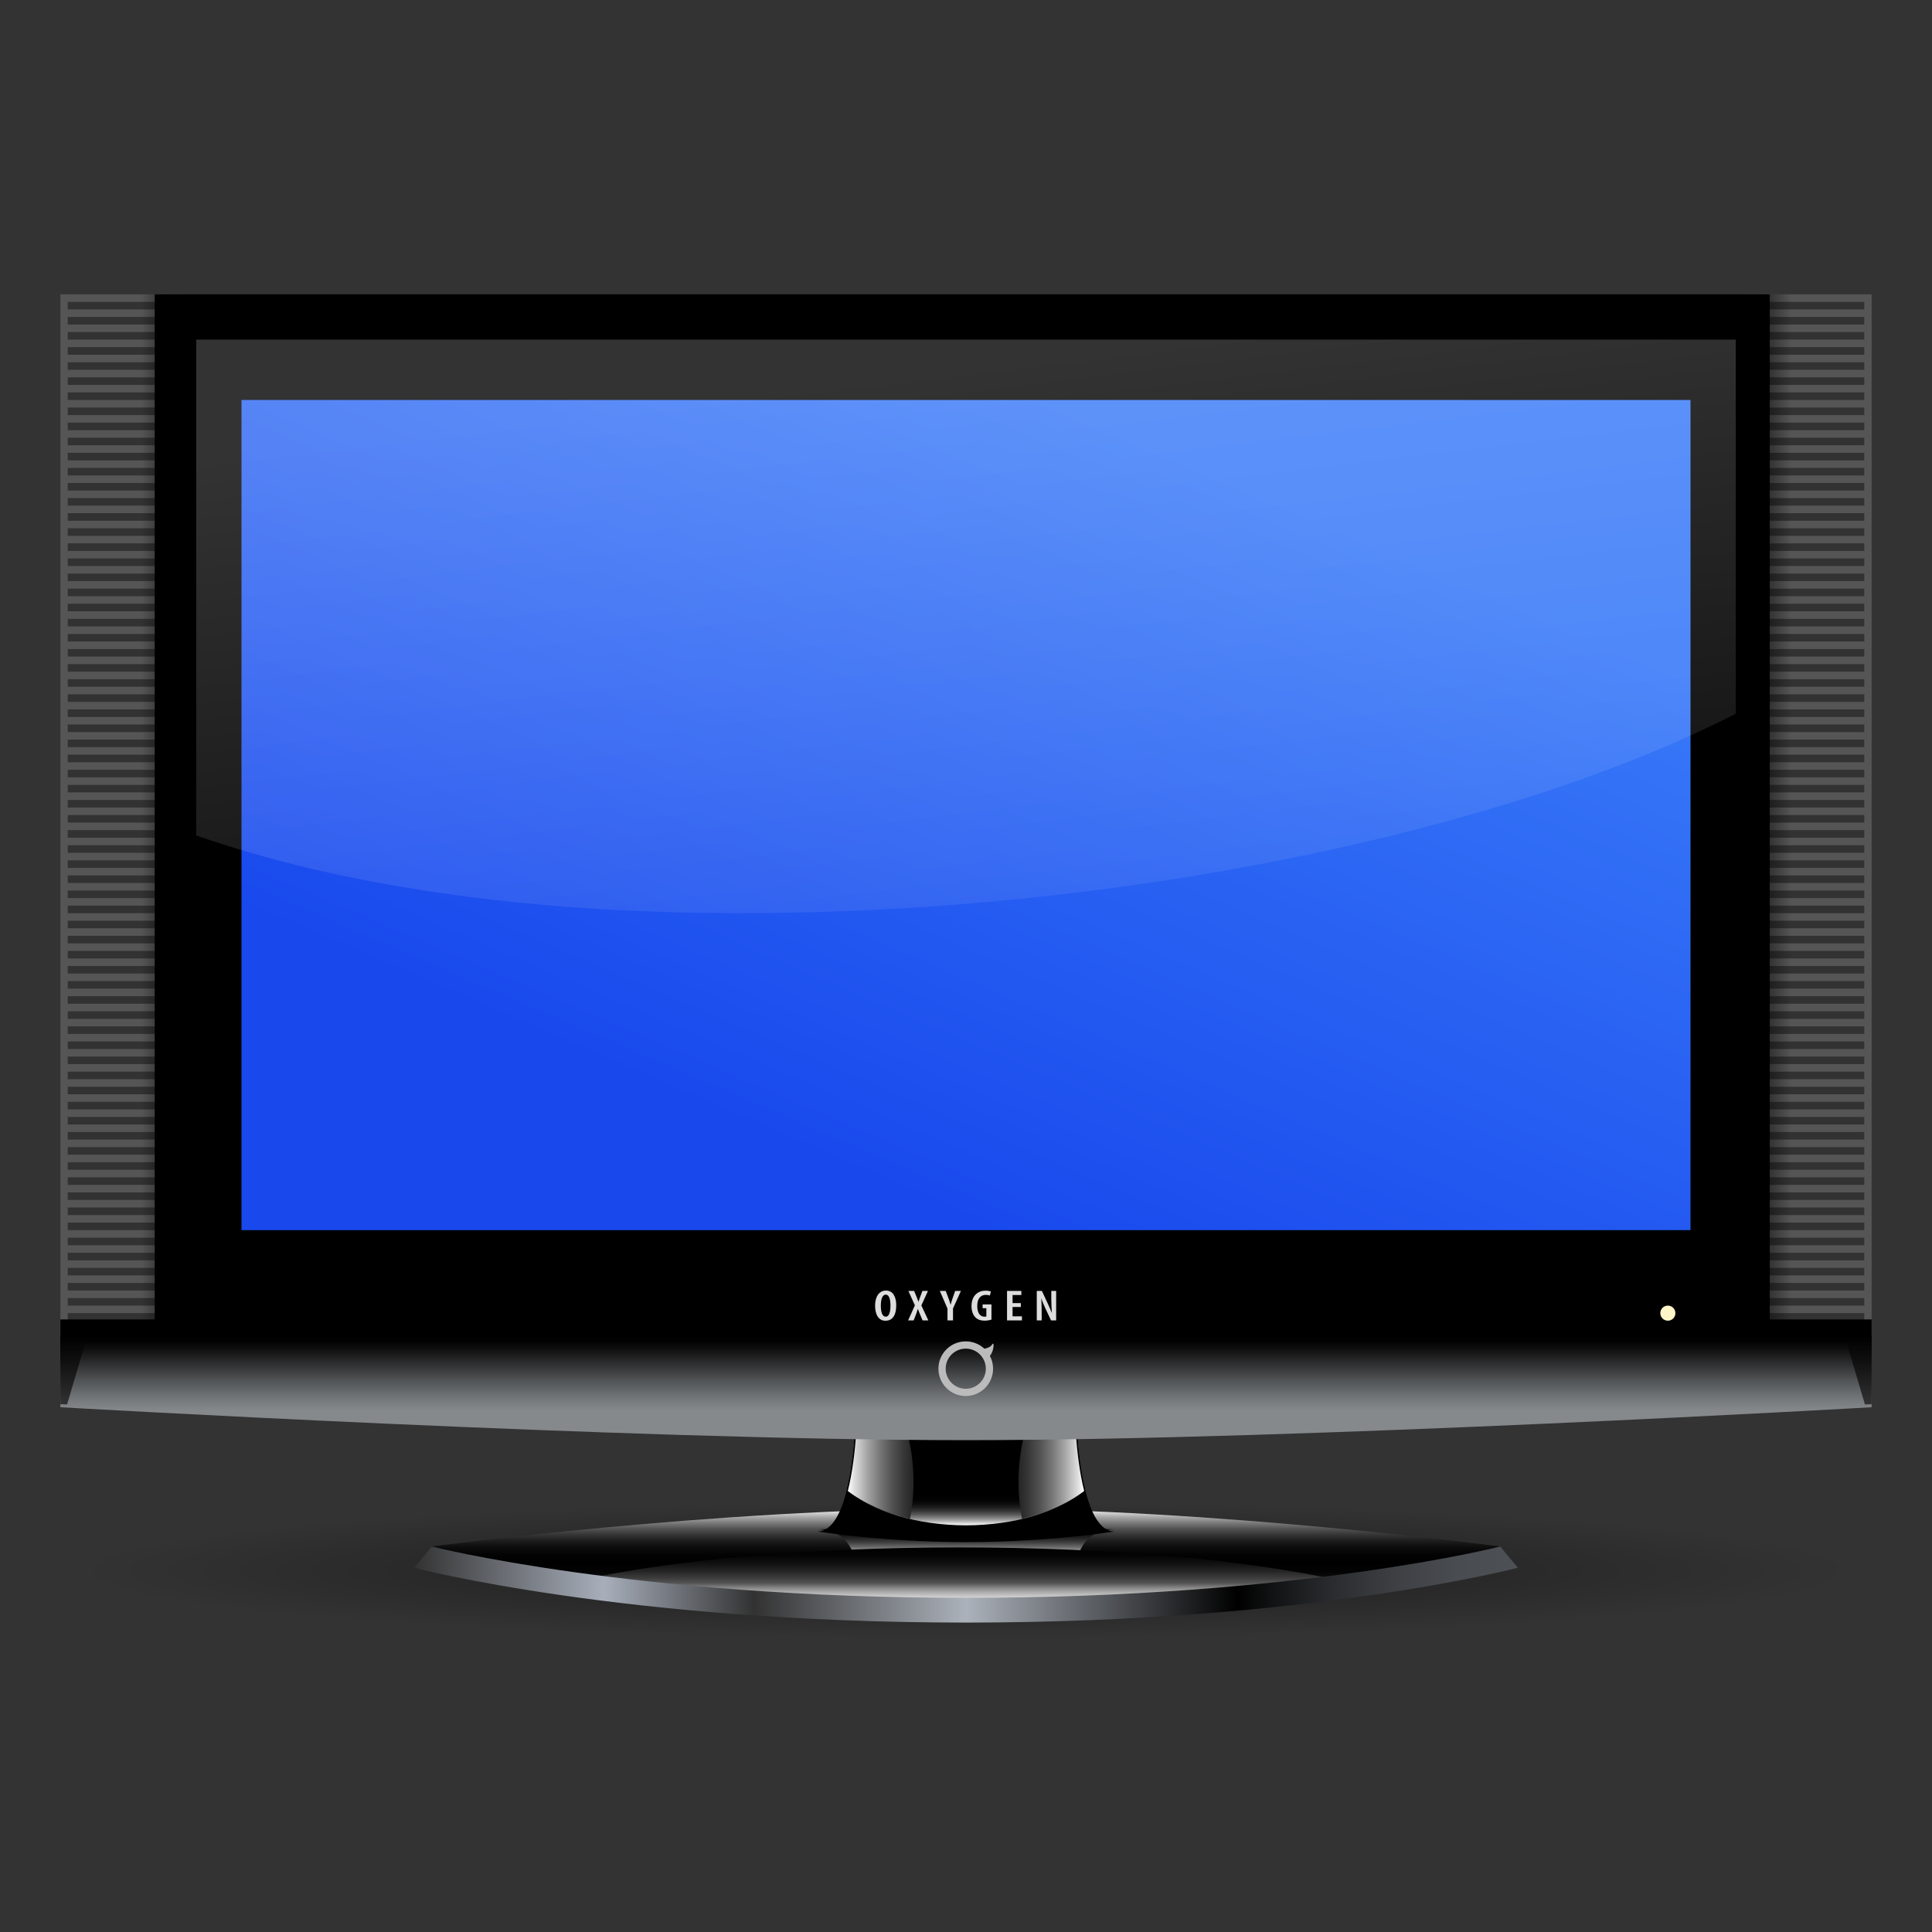 <svg height="256" width="256" xmlns="http://www.w3.org/2000/svg" xmlns:xlink="http://www.w3.org/1999/xlink">
  <rect width="100%" height="100%" fill="#333333" stroke="none"/>
  <defs>
    <linearGradient id="linearGradient6154-6" gradientUnits="userSpaceOnUse" x1="96" x2="109.5" y1="52.5" y2="164.687">
      <stop offset="0" stop-color="#fff"/>
      <stop offset="1" stop-color="#fff" stop-opacity="0"/>
    </linearGradient>
    <linearGradient id="linearGradient5853" gradientTransform="matrix(.976 0 0 1.132 8 20.783)" gradientUnits="userSpaceOnUse" x1="122.999" x2="122.999" y1="138" y2="146.035">
      <stop offset="0"/>
      <stop offset=".361" stop-color="#0f0f0f"/>
      <stop offset="1" stop-color="#323232"/>
    </linearGradient>
    <linearGradient id="linearGradient5856-3" gradientTransform="matrix(.976 0 0 1.455 8 -25.899)" gradientUnits="userSpaceOnUse" x1="122.999" x2="122.999" y1="138" y2="149">
      <stop offset=".16"/>
      <stop offset=".237" stop-color="#0e0e0f"/>
      <stop offset=".373" stop-color="#303132"/>
      <stop offset=".485" stop-color="#4d4f51"/>
      <stop offset=".661" stop-color="#75797b"/>
      <stop offset=".751" stop-color="#85898c"/>
    </linearGradient>
    <linearGradient id="linearGradient5859-7" gradientTransform="matrix(.99 0 0 1 6.268 -177)" gradientUnits="userSpaceOnUse" x1="126.031" x2="166.953" y1="14" y2="110">
      <stop offset="0" stop-color="#1949ed"/>
      <stop offset="1" stop-color="#3879f8"/>
    </linearGradient>
    <linearGradient id="linearGradient5863-6" gradientTransform="matrix(.976 0 0 1 8 39)" gradientUnits="userSpaceOnUse" x1="11" x2="235" y1="69" y2="69">
      <stop offset="0" stop-opacity="0"/>
      <stop offset=".031"/>
      <stop offset=".967"/>
      <stop offset="1" stop-opacity="0"/>
    </linearGradient>
    <linearGradient id="lg1">
      <stop offset="0" stop-color="#fff"/>
      <stop offset=".031" stop-color="#dadada"/>
      <stop offset=".08" stop-color="#a7a7a7"/>
      <stop offset=".131" stop-color="#7b7b7b"/>
      <stop offset=".183" stop-color="#555"/>
      <stop offset=".237" stop-color="#363636"/>
      <stop offset=".294" stop-color="#1e1e1e"/>
      <stop offset=".354" stop-color="#0d0d0d"/>
      <stop offset=".419" stop-color="#030303"/>
      <stop offset=".5"/>
      <stop offset=".581" stop-color="#030303"/>
      <stop offset=".646" stop-color="#0d0d0d"/>
      <stop offset=".706" stop-color="#1e1e1e"/>
      <stop offset=".762" stop-color="#363636"/>
      <stop offset=".817" stop-color="#555"/>
      <stop offset=".869" stop-color="#7b7b7b"/>
      <stop offset=".92" stop-color="#a7a7a7"/>
      <stop offset=".969" stop-color="#dadada"/>
      <stop offset="1" stop-color="#fff"/>
    </linearGradient>
    <linearGradient id="linearGradient6095" gradientUnits="userSpaceOnUse" x1="112.34" x2="143.66" xlink:href="#lg1" y1="193.714" y2="193.714"/>
    <linearGradient id="linearGradient6098" gradientUnits="userSpaceOnUse" x1="128.001" x2="128.001" y1="202.109" y2="186.171">
      <stop offset="0" stop-color="#fff"/>
      <stop offset=".016" stop-color="#dadada"/>
      <stop offset=".04" stop-color="#a7a7a7"/>
      <stop offset=".066" stop-color="#7b7b7b"/>
      <stop offset=".092" stop-color="#555"/>
      <stop offset=".119" stop-color="#363636"/>
      <stop offset=".147" stop-color="#1e1e1e"/>
      <stop offset=".177" stop-color="#0d0d0d"/>
      <stop offset=".209" stop-color="#030303"/>
      <stop offset=".25"/>
    </linearGradient>
    <linearGradient id="linearGradient6102" gradientUnits="userSpaceOnUse" x1="54.875" x2="201.125" y1="209.961" y2="209.961">
      <stop offset="0" stop-color="#323232"/>
      <stop offset=".172" stop-color="#a8afbb"/>
      <stop offset=".308" stop-color="#323232"/>
      <stop offset=".5" stop-color="#acb2bb"/>
      <stop offset=".746"/>
      <stop offset=".775" stop-color="#101112"/>
      <stop offset=".833" stop-color="#2b2c2f"/>
      <stop offset=".89" stop-color="#3e4044"/>
      <stop offset=".947" stop-color="#494c51"/>
      <stop offset="1" stop-color="#4d5055"/>
    </linearGradient>
    <linearGradient id="linearGradient6105" gradientUnits="userSpaceOnUse" x1="127.056" x2="127.056" y1="205.039" y2="214.296">
      <stop offset="0"/>
      <stop offset=".114" stop-color="#040404"/>
      <stop offset=".225" stop-color="#101010"/>
      <stop offset=".335" stop-color="#232323"/>
      <stop offset=".443" stop-color="#3e3e3e"/>
      <stop offset=".515" stop-color="#555"/>
      <stop offset=".519" stop-color="#595959"/>
      <stop offset=".577" stop-color="#858585"/>
      <stop offset=".637" stop-color="#aaa"/>
      <stop offset=".699" stop-color="#c9c9c9"/>
      <stop offset=".763" stop-color="#e1e1e1"/>
      <stop offset=".832" stop-color="#f2f2f2"/>
      <stop offset=".907" stop-color="#fcfcfc"/>
      <stop offset="1" stop-color="#fff"/>
    </linearGradient>
    <linearGradient id="linearGradient6108" gradientUnits="userSpaceOnUse" x1="128" x2="128" y1="202.109" y2="206.484">
      <stop offset="0"/>
      <stop offset=".137" stop-color="#040404"/>
      <stop offset=".264" stop-color="#0f0f0f"/>
      <stop offset=".387" stop-color="#222"/>
      <stop offset=".508" stop-color="#3c3c3c"/>
      <stop offset=".627" stop-color="#5f5f5f"/>
      <stop offset=".746" stop-color="#898989"/>
      <stop offset=".863" stop-color="#bababa"/>
      <stop offset=".976" stop-color="#f2f2f2"/>
      <stop offset="1" stop-color="#fff"/>
    </linearGradient>
    <linearGradient id="linearGradient6111" gradientUnits="userSpaceOnUse" x1="128.001" x2="128.001" xlink:href="#lg1" y1="214.296" y2="199.882"/>
    <radialGradient id="radialGradient6186" cx="49.125" cy="147" gradientTransform="matrix(2 0 0 .153 29.75 185.576)" gradientUnits="userSpaceOnUse" r="59">
      <stop offset="0"/>
      <stop offset="1" stop-opacity="0"/>
    </radialGradient>
  </defs>
  <rect fill="url(#radialGradient6186)" fill-rule="evenodd" height="18" opacity=".48" rx="8.5" ry="6.75" width="236" x="10" y="199"/>
  <path d="m198.781 204.922s-37.617-5.039-70.781-5.039-70.781 5.039-70.781 5.039l1.289 2.812 69.492 6.562 67.734-6.68z" fill="url(#linearGradient6111)" stroke-width="2"/>
  <path d="m147.688 202.656c-5.039 0-5.156 5.15-5.156 5.15h-29.062s-.117-5.15-5.156-5.15c0 0 8.588-.432 19.688-.432 11.097 0 19.686.432 19.686.432z" fill="url(#linearGradient6108)" stroke-width="2"/>
  <path d="m128 214.296 49.468-4.879c-12.006-2.676-30.103-4.379-50.347-4.379-20.318 0-38.473 1.716-50.477 4.407z" fill="url(#linearGradient6105)" stroke-width="2"/>
  <path d="m54.875 207.734s27.539 7.266 73.125 7.266 73.125-7.266 73.125-7.266l-2.344-2.812s-26.656 6.797-70.781 6.797-70.781-6.797-70.781-6.797z" fill="url(#linearGradient6102)" stroke-width="2"/>
  <path d="m147.688 202.929c-5.039 0-5.156-16.758-5.156-16.758h-29.062s-.117 16.758-5.156 16.758c0 0 8.588 1.406 19.688 1.406 11.097.001 19.686-1.406 19.686-1.406z" stroke-width="2"/>
  <path d="m113.469 186.172s-.046 6.489-1.295 11.392c3.628 2.761 9.365 4.546 15.826 4.546s12.198-1.785 15.826-4.546c-1.249-4.902-1.295-11.392-1.295-11.392z" fill="url(#linearGradient6098)" stroke-width="2"/>
  <path d="m113.621 186.172s-.046 6.489-1.281 11.392c2.115 1.627 4.96 2.911 8.245 3.695.297-1.548.458-3.189.458-4.892 0-3.837-.814-7.37-2.18-10.195zm28.758 0h-5.241c-1.365 2.825-2.181 6.358-2.181 10.195 0 1.702.161 3.344.457 4.892 3.286-.784 6.131-2.068 8.246-3.695-1.235-4.903-1.281-11.392-1.281-11.392z" fill="url(#linearGradient6095)" stroke-width="2"/>
  <rect fill="#555" height="138" stroke-width="2" width="240" x="8" y="39"/>
  <path d="m9.951 41v134h236.098c0-3.828 0-130.172 0-134-3.808 0-232.29 0-236.098 0z" fill="#555" stroke-width="2"/>
  <path d="m8.976 176h238.049v1h-238.049zm0-2h238.049v1h-238.049zm0-2h238.049v1h-238.049zm0-2h238.049v1h-238.049zm0-2h238.049v1h-238.049zm0-2h238.049v1h-238.049zm0-2h238.049v1h-238.049zm0-2h238.049v1h-238.049zm0-2h238.049v1h-238.049zm0-2h238.049v1h-238.049zm0-2h238.049v1h-238.049zm0-2h238.049v1h-238.049zm0-2h238.049v1h-238.049zm0-2h238.049v1h-238.049zm0-2h238.049v1h-238.049zm0-2h238.049v1h-238.049zm0-2h238.049v1h-238.049zm0-2h238.049v1h-238.049zm0-2h238.049v1h-238.049zm0-2h238.049v1h-238.049zm0-2h238.049v1h-238.049zm0-2h238.049v1h-238.049zm0-2h238.049v1h-238.049zm0-2h238.049v1h-238.049zm0-2h238.049v1h-238.049zm0-2h238.049v1h-238.049zm0-2h238.049v1h-238.049zm0-2h238.049v1h-238.049zm0-2h238.049v1h-238.049zm0-2h238.049v1h-238.049zm0-2h238.049v1h-238.049zm0-2h238.049v1h-238.049zm0-2h238.049v1h-238.049zm0-2h238.049v1h-238.049zm0-2h238.049v1h-238.049zm0-2h238.049v1h-238.049zm0-2h238.049v1h-238.049zm0-2h238.049v1h-238.049zm0-2h238.049v1h-238.049zm0-2h238.049v1h-238.049zm0-2h238.049v1h-238.049zm0-2h238.049v1h-238.049zm0-2h238.049v1h-238.049zm0-2h238.049v1h-238.049zm0-2h238.049v1h-238.049zm0-2h238.049v1h-238.049zm0-2h238.049v1h-238.049zm0-2h238.049v1h-238.049zm0-2h238.049v1h-238.049zm0-2h238.049v1h-238.049zm0-2h238.049v1h-238.049zm0-2h238.049v1h-238.049zm0-2h238.049v1h-238.049zm0-2h238.049v1h-238.049zm0-2h238.049v1h-238.049zm0-2h238.049v1h-238.049zm0-2h238.049v1h-238.049zm0-2h238.049v1h-238.049zm0-2h238.049v1h-238.049zm0-2h238.049v1h-238.049zm0-2h238.049v1h-238.049zm0-2h238.049v1h-238.049zm0-2h238.049v1h-238.049zm0-2h238.049v1h-238.049zm0-2h238.049v1h-238.049zm0-2h238.049v1h-238.049zm0-2h238.049v1h-238.049zm0-2h238.049v1h-238.049zm0-2h238.049v1h-238.049z" fill="#323232" stroke-width=".988"/>
  <rect fill="url(#linearGradient5863-6)" height="138" stroke-width="2" width="218.537" x="18.732" y="39"/>
  <rect height="142" stroke-width="2" width="214" x="20.5" y="39"/>
  <rect fill="url(#linearGradient5859-7)" height="110" stroke-width="2" transform="scale(1 -1)" width="192" x="32" y="-163"/>
  <path d="m248 174.828h-240v11.636s75.366 4.364 120 4.364c44.634 0 120-4.364 120-4.364z" fill="url(#linearGradient5856-3)" stroke-width="2"/>
  <path d="m8 177v9.056s.306.014.888.04l2.527-8.53h233.171l2.527 8.53c.581-.026.888-.04.888-.04v-9.056z" fill="url(#linearGradient5853)" stroke-width="2"/>
  <path d="m131.455 178.16c-.195.325-.624.48-1.018.553-.647-.604-1.515-.974-2.47-.974-2 0-3.622 1.622-3.622 3.622s1.622 3.622 3.622 3.622 3.622-1.622 3.622-3.622c0-.617-.155-1.199-.428-1.708.554-.571.627-2.049.294-1.493zm-3.488 5.861c-1.469 0-2.66-1.191-2.66-2.66s1.191-2.66 2.66-2.66 2.66 1.191 2.66 2.66-1.19 2.66-2.66 2.66z" fill="#bbb" stroke-width="2"/>
  <g transform="matrix(1.333 0 0 1.128 -36.15 21.537)">
    <path d="m116.207 134.236c0 1.305-.457 1.818-1.068 1.818-.689 0-1.033-.734-1.033-1.777 0-1.037.391-1.768 1.084-1.768.729.001 1.017.797 1.017 1.727zm-1.531.047c0 .754.144 1.294.493 1.294.354 0 .467-.622.467-1.315 0-.626-.103-1.274-.473-1.274-.344-.001-.487.571-.487 1.295z" fill="#ddd"/>
    <path d="m118.826 136.013-.256-.724c-.072-.194-.134-.385-.2-.61h-.016c-.061.226-.123.431-.179.62l-.236.714h-.55l.673-1.767-.647-1.695h.57l.251.715c.057.169.113.344.175.555h.01c.067-.226.118-.386.165-.565l.226-.704h.55l-.658 1.706.694 1.756h-.572z" fill="#ddd"/>
    <path d="m121.303 136.013v-1.386l-.761-2.076h.585l.268.843c.072.23.149.498.215.761h.011c.051-.263.124-.519.2-.776l.247-.827h.57l-.786 2.056v1.406h-.549z" fill="#ddd"/>
    <path d="m125.674 135.921c-.149.062-.437.124-.673.124-.354 0-.646-.098-.878-.339-.272-.283-.437-.776-.432-1.393.01-1.3.719-1.792 1.397-1.792.241 0 .426.045.534.103l-.108.473c-.093-.052-.221-.083-.396-.083-.446 0-.857.328-.857 1.305 0 .94.359 1.259.719 1.259.093 0 .154-.01.186-.025v-.972h-.371v-.446h.879z" fill="#ddd"/>
    <path d="m128.592 134.438h-.821v1.098h.934v.478h-1.483v-3.462h1.423v.479h-.873v.95h.821v.457z" fill="#ddd"/>
    <path d="m130.179 136.013v-3.462h.509l.581 1.48c.117.312.292.76.4 1.094h.01c-.024-.441-.057-.977-.057-1.598v-.977h.483v3.462h-.509l-.586-1.473c-.123-.319-.277-.735-.374-1.1h-.011c.021.4.041.888.041 1.607v.965h-.487z" fill="#ddd"/>
  </g>
  <ellipse cx="221" cy="174" fill="#fff6c8" fill-rule="evenodd" rx="1" ry="1"/>
  <path d="m26 110.703c18.642 6.487 42.809 10.297 72.25 10.297 48.986 0 100.685-10.524 131.75-26.429 0-25.895 0-48.599 0-49.571-2.092 0-201.908 0-204 0z" fill="url(#linearGradient6154-6)" opacity=".2"/>
</svg>

